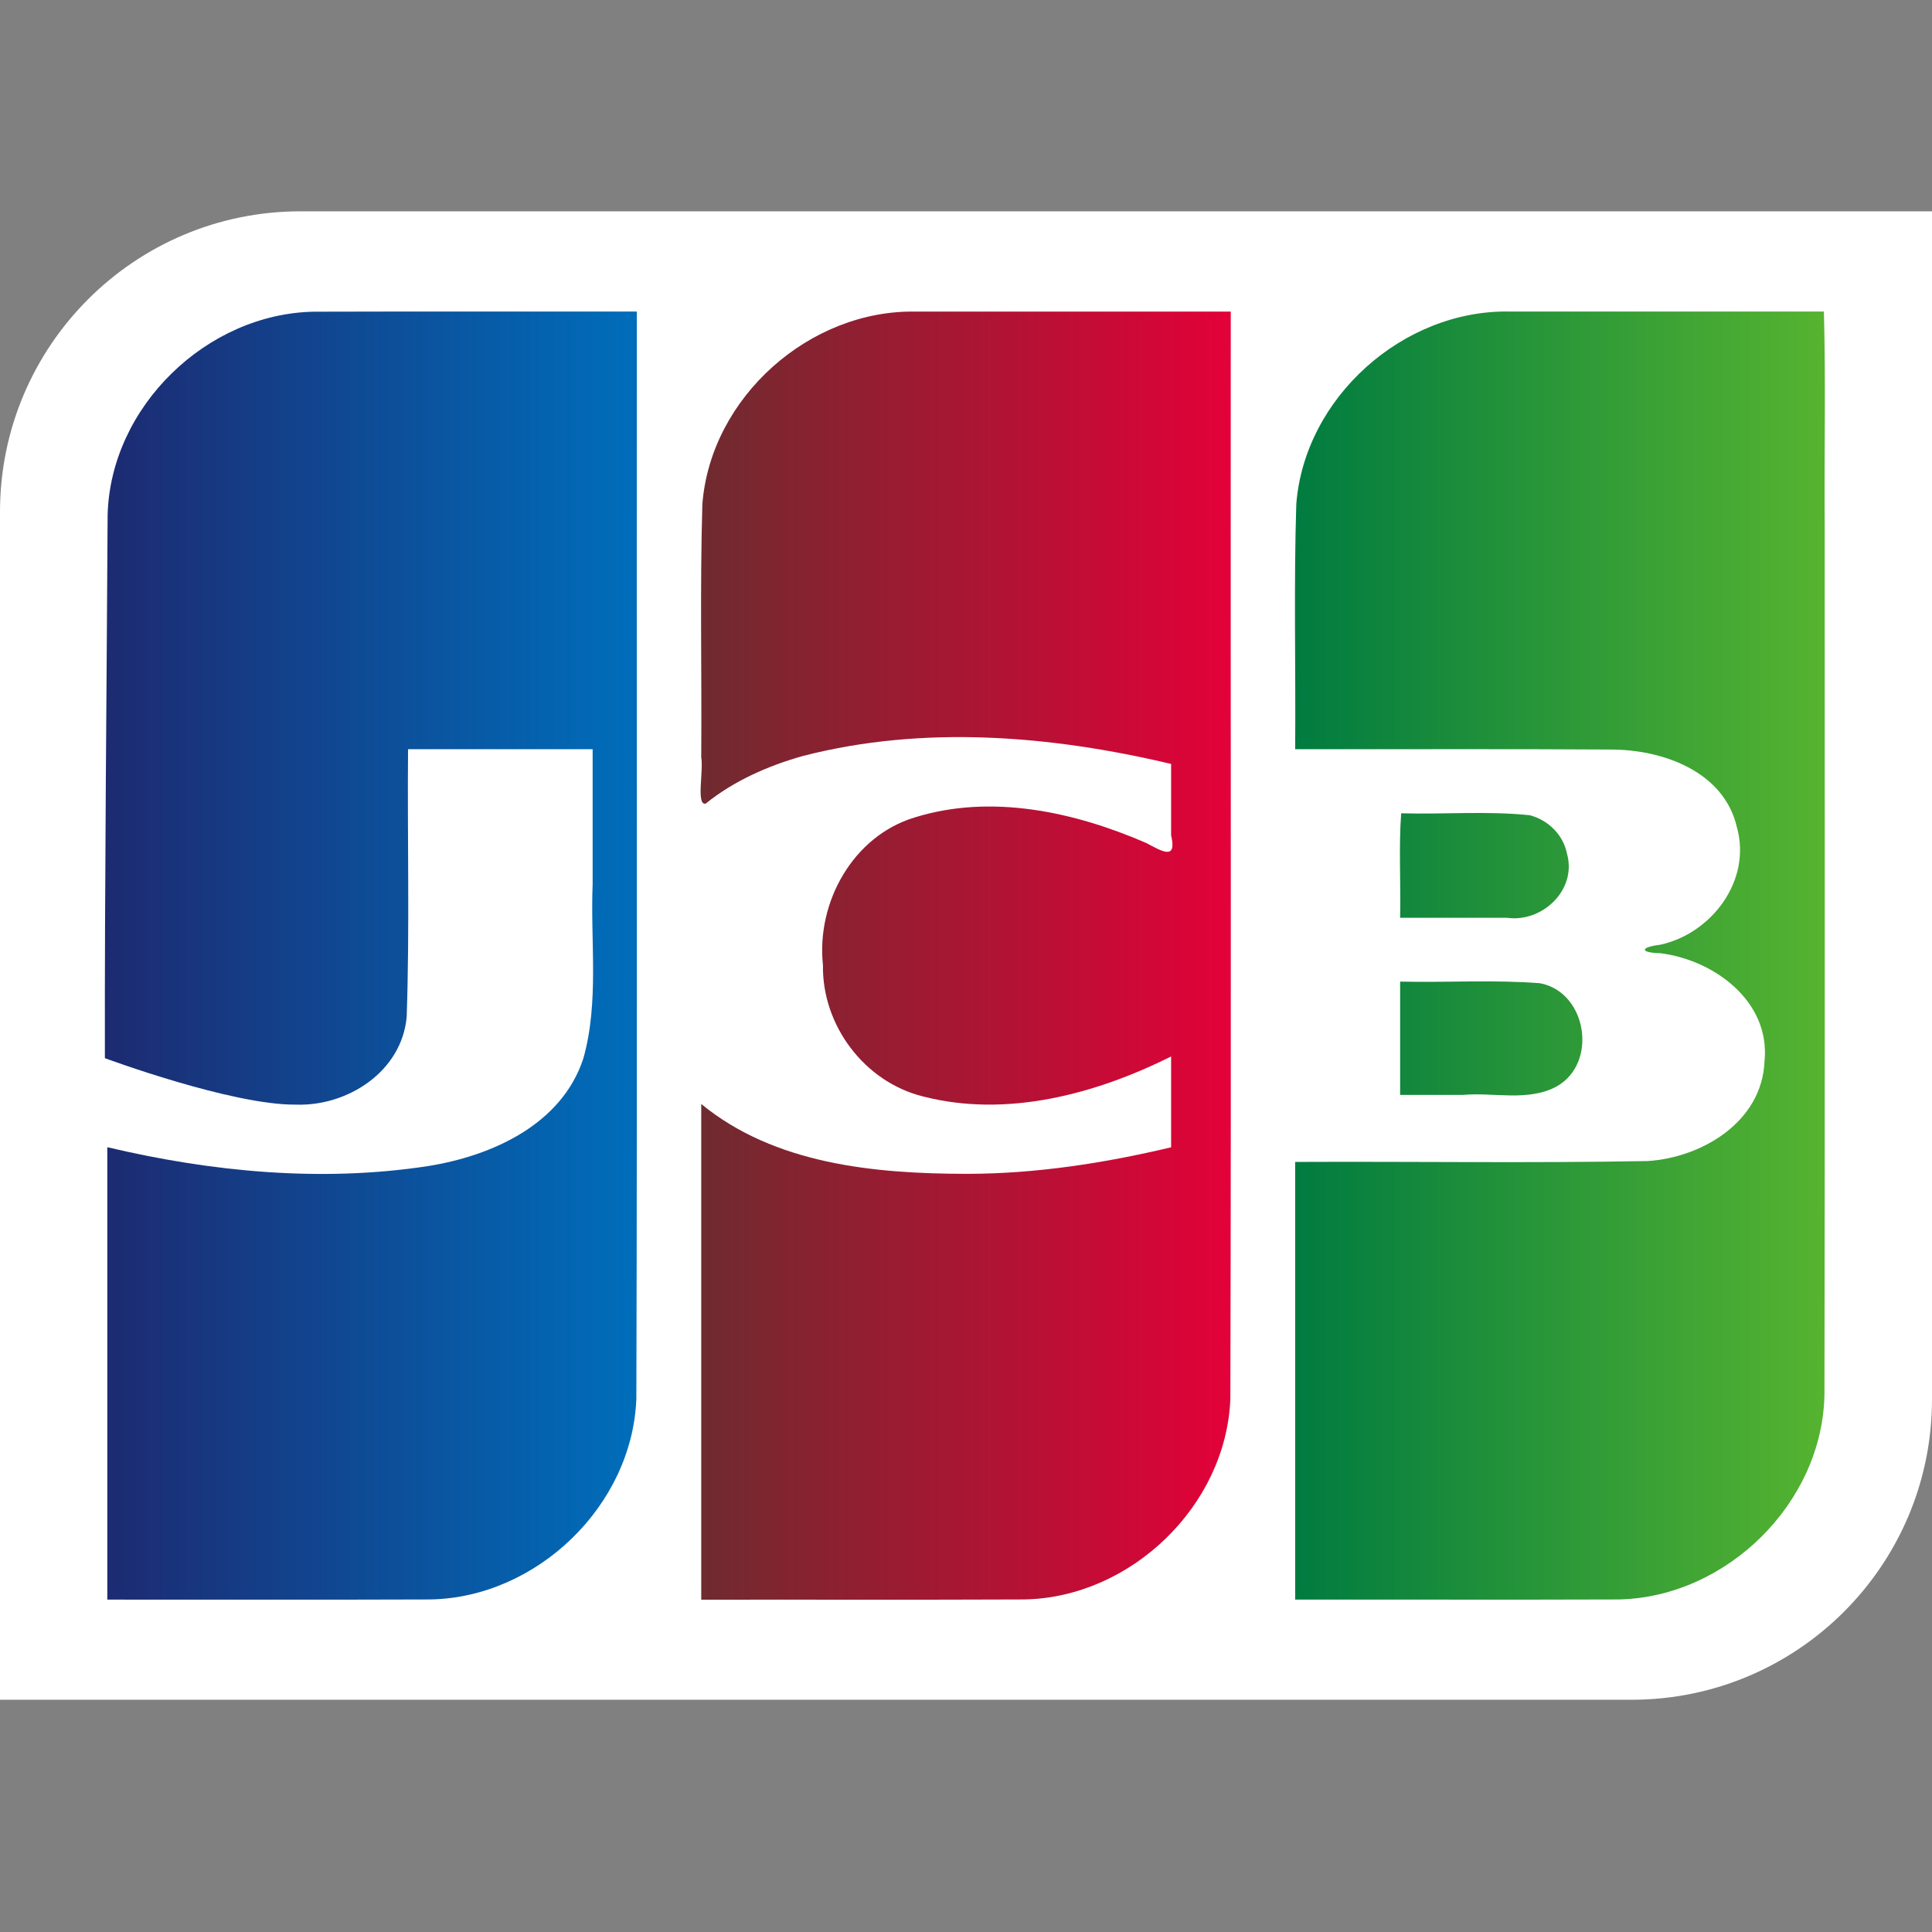 <svg width="24" height="24" viewBox="0 0 24 24" fill="none" xmlns="http://www.w3.org/2000/svg">
<rect x="0" y="0" width="24" height="24" fill="#808080" stroke="none"/>
<path d="M24 17.382C24 19.443 22.329 21.115 20.267 21.115H0V6.359C0 4.297 1.671 2.625 3.733 2.625H24L24 17.382L24 17.382Z" fill="white"/>
<path d="M17.393 12.194C17.972 12.207 18.554 12.169 19.13 12.214C19.714 12.323 19.855 13.207 19.336 13.497C18.982 13.687 18.562 13.568 18.178 13.601H17.393V12.194ZM19.465 10.602C19.594 11.056 19.156 11.464 18.719 11.401H17.393C17.402 10.973 17.375 10.508 17.406 10.103C17.938 10.118 18.474 10.072 19.002 10.127C19.229 10.184 19.419 10.37 19.465 10.602ZM22.657 3.87C22.681 4.737 22.66 5.65 22.667 6.534C22.666 10.13 22.671 13.726 22.664 17.323C22.641 18.671 21.447 19.842 20.108 19.869C18.768 19.874 17.429 19.869 16.089 19.871V14.434C17.549 14.427 19.009 14.45 20.468 14.423C21.145 14.38 21.887 13.934 21.919 13.189C21.998 12.441 21.293 11.923 20.623 11.841C20.366 11.835 20.373 11.766 20.623 11.736C21.262 11.598 21.763 10.937 21.576 10.275C21.415 9.579 20.646 9.309 20.005 9.311C18.7 9.302 17.394 9.309 16.089 9.307C16.097 8.292 16.071 7.276 16.103 6.262C16.206 4.938 17.431 3.847 18.75 3.87C20.053 3.87 21.355 3.87 22.657 3.87V3.87Z" fill="url(#paint0_linear_10841_183)"/>
<path d="M1.337 6.399C1.37 5.053 2.57 3.892 3.906 3.872C5.241 3.868 6.576 3.871 7.911 3.87C7.907 8.372 7.918 12.875 7.905 17.377C7.854 18.706 6.668 19.846 5.345 19.869C4.008 19.874 2.671 19.87 1.333 19.871V14.251C2.632 14.558 3.995 14.689 5.32 14.485C6.112 14.358 6.979 13.969 7.247 13.147C7.444 12.444 7.333 11.704 7.362 10.983V9.307H5.069C5.059 10.415 5.09 11.525 5.052 12.632C4.991 13.312 4.317 13.745 3.675 13.722C2.879 13.73 1.303 13.145 1.303 13.145C1.299 11.069 1.326 8.468 1.337 6.399V6.399Z" fill="url(#paint1_linear_10841_183)"/>
<path d="M8.766 9.983C8.645 10.009 8.742 9.572 8.711 9.406C8.719 8.358 8.694 7.31 8.725 6.263C8.828 4.934 10.062 3.84 11.387 3.871H15.289C15.285 8.373 15.296 12.876 15.284 17.377C15.232 18.707 14.046 19.846 12.723 19.869C11.386 19.875 10.049 19.87 8.711 19.872V13.714C9.624 14.464 10.866 14.58 12.004 14.582C12.862 14.582 13.715 14.45 14.548 14.252V13.124C13.609 13.592 12.505 13.889 11.464 13.62C10.738 13.439 10.211 12.738 10.223 11.989C10.139 11.209 10.596 10.387 11.361 10.155C12.312 9.858 13.348 10.085 14.239 10.472C14.43 10.572 14.624 10.696 14.548 10.377V9.49C13.057 9.136 11.471 9.005 9.974 9.391C9.541 9.513 9.118 9.699 8.766 9.983V9.983Z" fill="url(#paint2_linear_10841_183)"/>
<defs>
<linearGradient id="paint0_linear_10841_183" x1="16.044" y1="11.528" x2="22.626" y2="11.528" gradientUnits="userSpaceOnUse">
<stop stop-color="#007B40"/>
<stop offset="1" stop-color="#55B330"/>
</linearGradient>
<linearGradient id="paint1_linear_10841_183" x1="1.193" y1="12.024" x2="7.803" y2="12.024" gradientUnits="userSpaceOnUse">
<stop stop-color="#1D2970"/>
<stop offset="1" stop-color="#006DBA"/>
</linearGradient>
<linearGradient id="paint2_linear_10841_183" x1="8.701" y1="11.684" x2="15.288" y2="11.684" gradientUnits="userSpaceOnUse">
<stop stop-color="#6E2B2F"/>
<stop offset="1" stop-color="#E30138"/>
</linearGradient>
</defs>
</svg>
